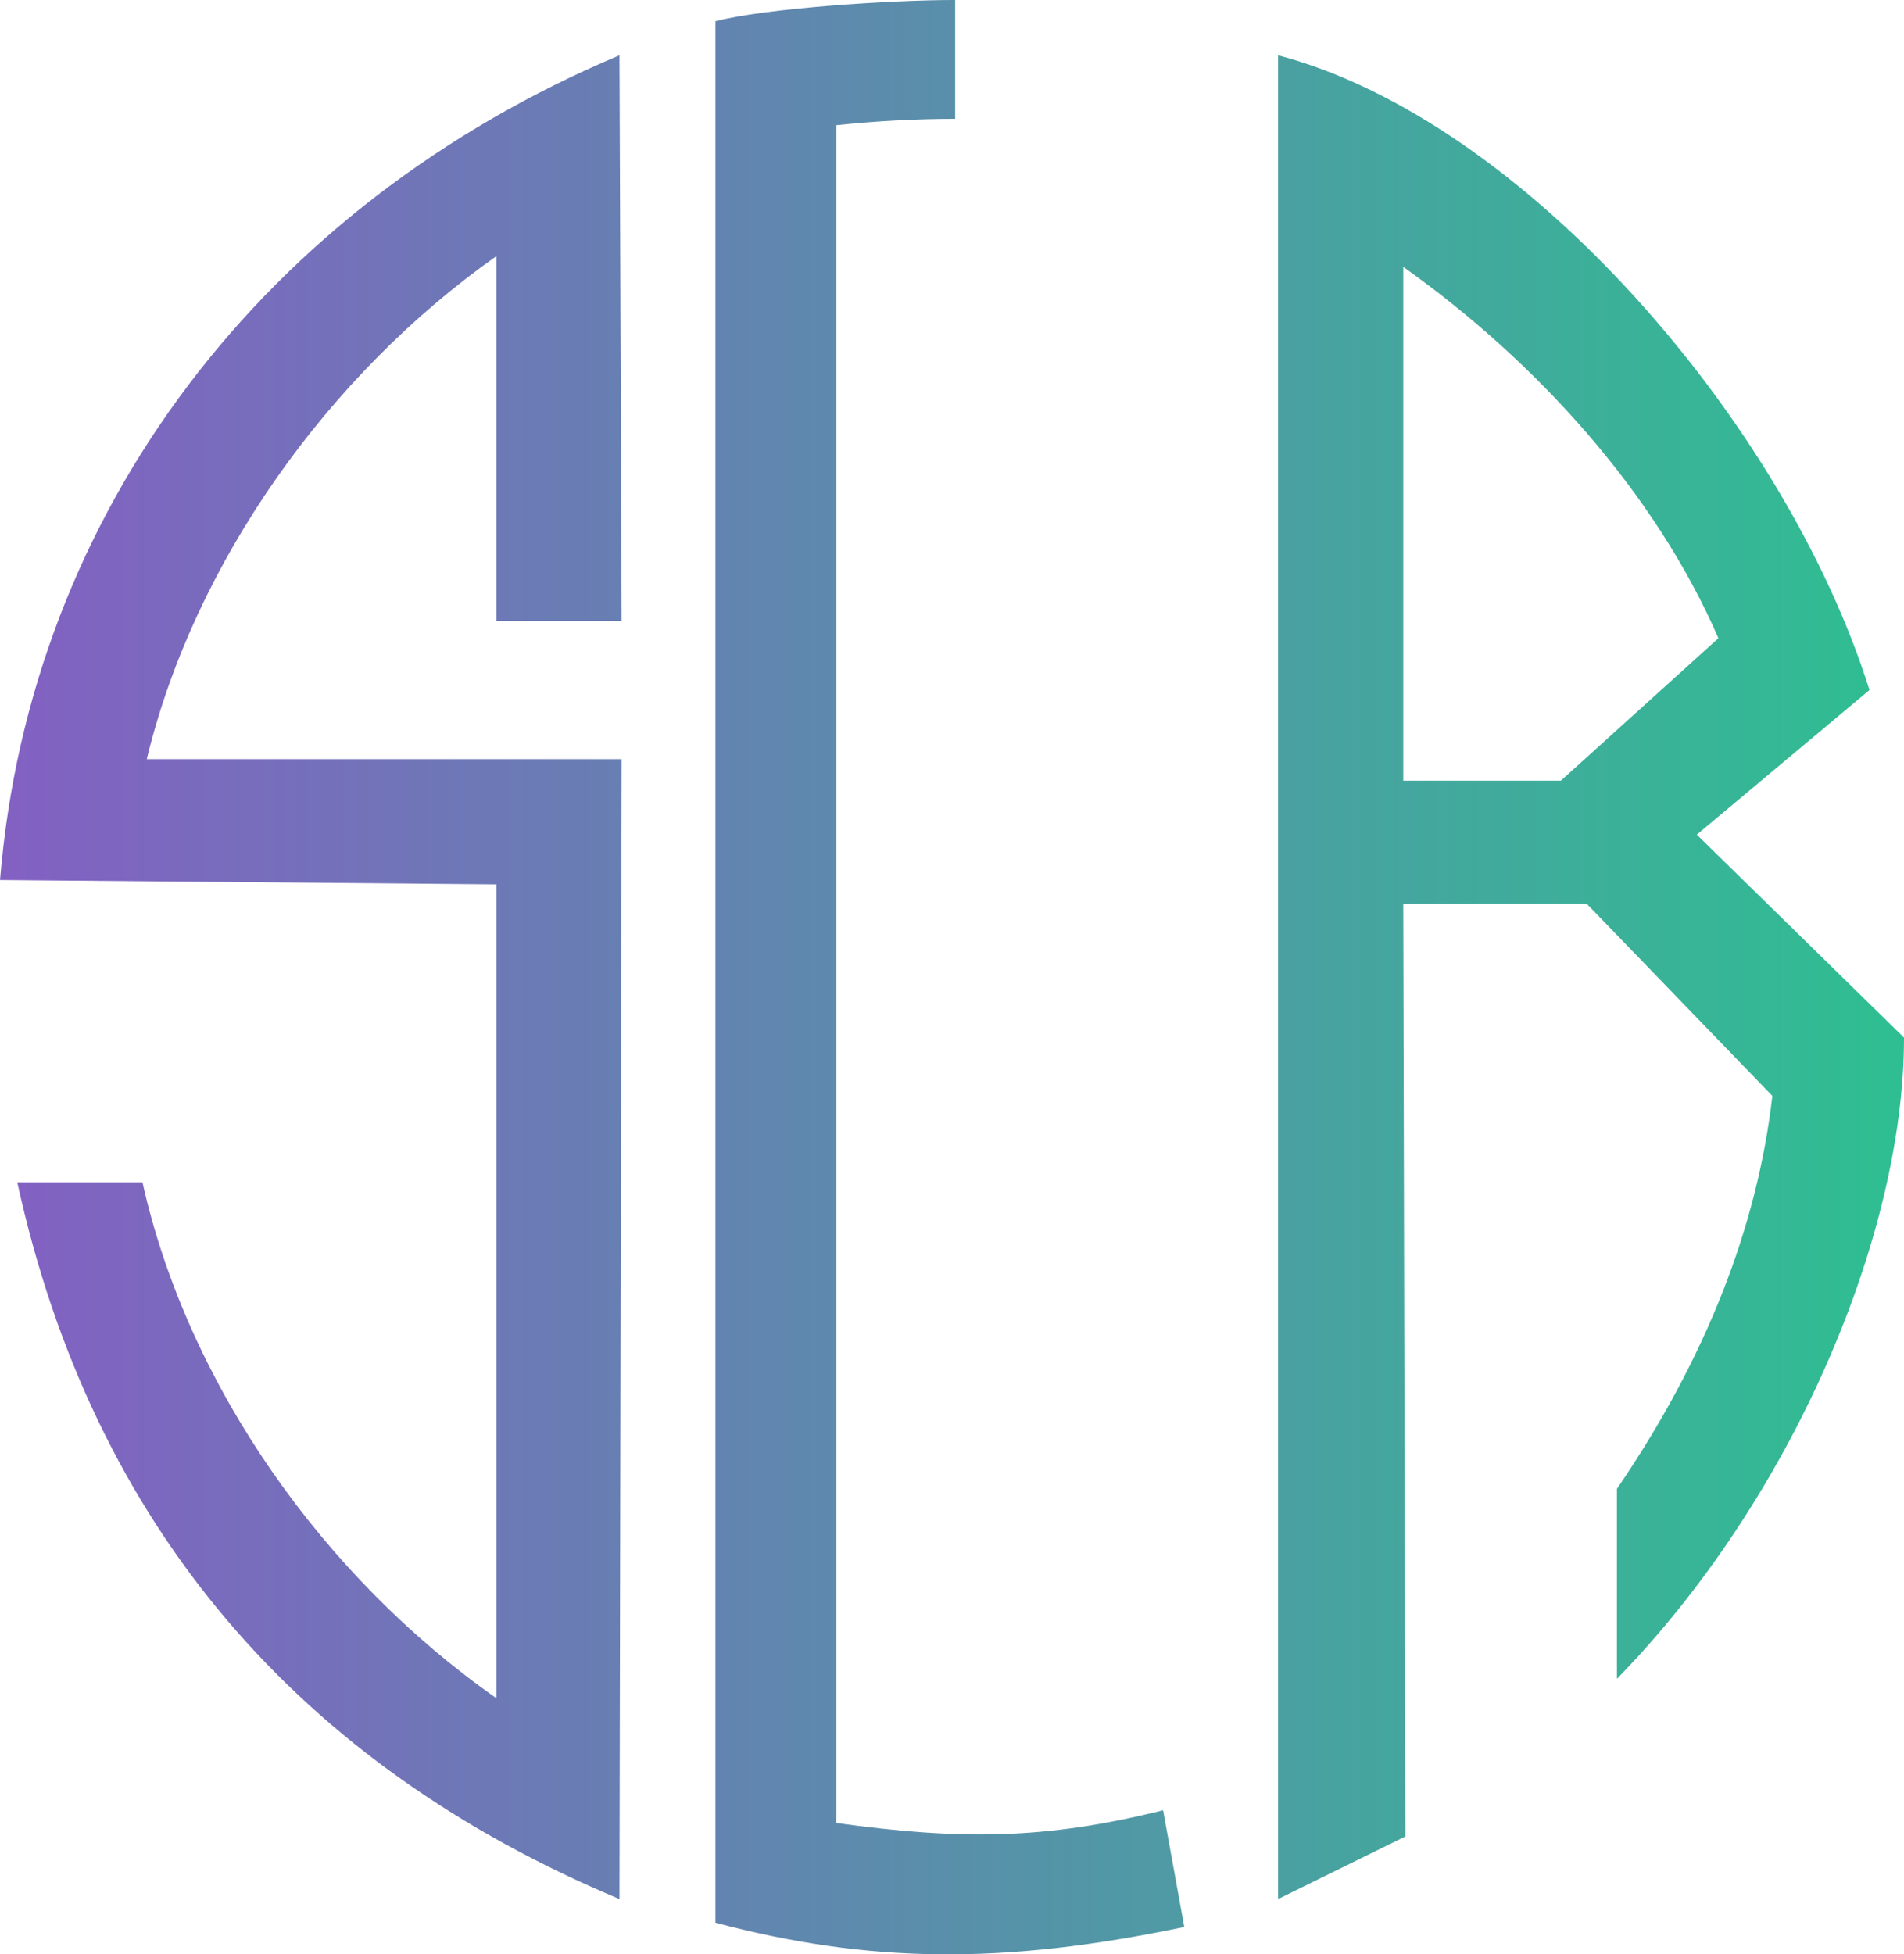 <?xml version="1.0" encoding="utf-8"?>
<svg viewBox="112.737 0 144.109 147.883" xmlns="http://www.w3.org/2000/svg">
  <defs>
    <linearGradient id="color-13041360795" y2="0.5" x2="1" y1="0.5" x1="0">
      <stop stop-color="#8360c3" offset="0"/>
      <stop stop-color="#2ebf91" offset="1"/>
    </linearGradient>
  </defs>
  <g text-anchor="none" font-size="none" font-weight="none" font-family="none" stroke-dashoffset="0" stroke-miterlimit="10" fill-rule="nonzero" fill="url(#color-13041360795)">
    <path d="m159.623,4.185c-26.792,11.272 -44.598,34.47 -46.885,62.405l37.574,0.327l0,61.588c-13.069,-9.148 -23.361,-23.688 -26.792,-39.044l-9.475,0c5.718,26.138 21.401,44.108 45.578,54.237l0.163,-86.256l-35.94,0c3.594,-14.866 13.722,-29.079 26.465,-38.064l0,27.608l9.475,0l-0.163,-42.801zm16.415,5.289c3.051,-0.321 6.102,-0.482 8.993,-0.482l0,-8.993c-4.978,0 -14.453,0.642 -18.146,1.606l0,143.885c11.562,3.051 21.679,3.212 35.489,0.321l-1.606,-8.832c-8.993,2.248 -15.416,2.248 -24.73,0.964l-0,-128.468zm33.434,134.223l9.638,-4.738l-0.163,-70.573l13.886,0l14.049,14.539c-1.144,9.965 -5.064,19.93 -11.762,29.732l0,14.376c13.232,-13.559 21.727,-33.489 21.727,-48.519l-15.683,-15.356l13.069,-10.945c-6.371,-20.257 -26.138,-43.128 -44.761,-48.029l0,139.512zm9.475,-123.502c10.129,7.188 19.113,17.153 23.851,28.098l-11.925,10.782l-11.925,0l-0,-38.88z"/>
  </g>
</svg>
